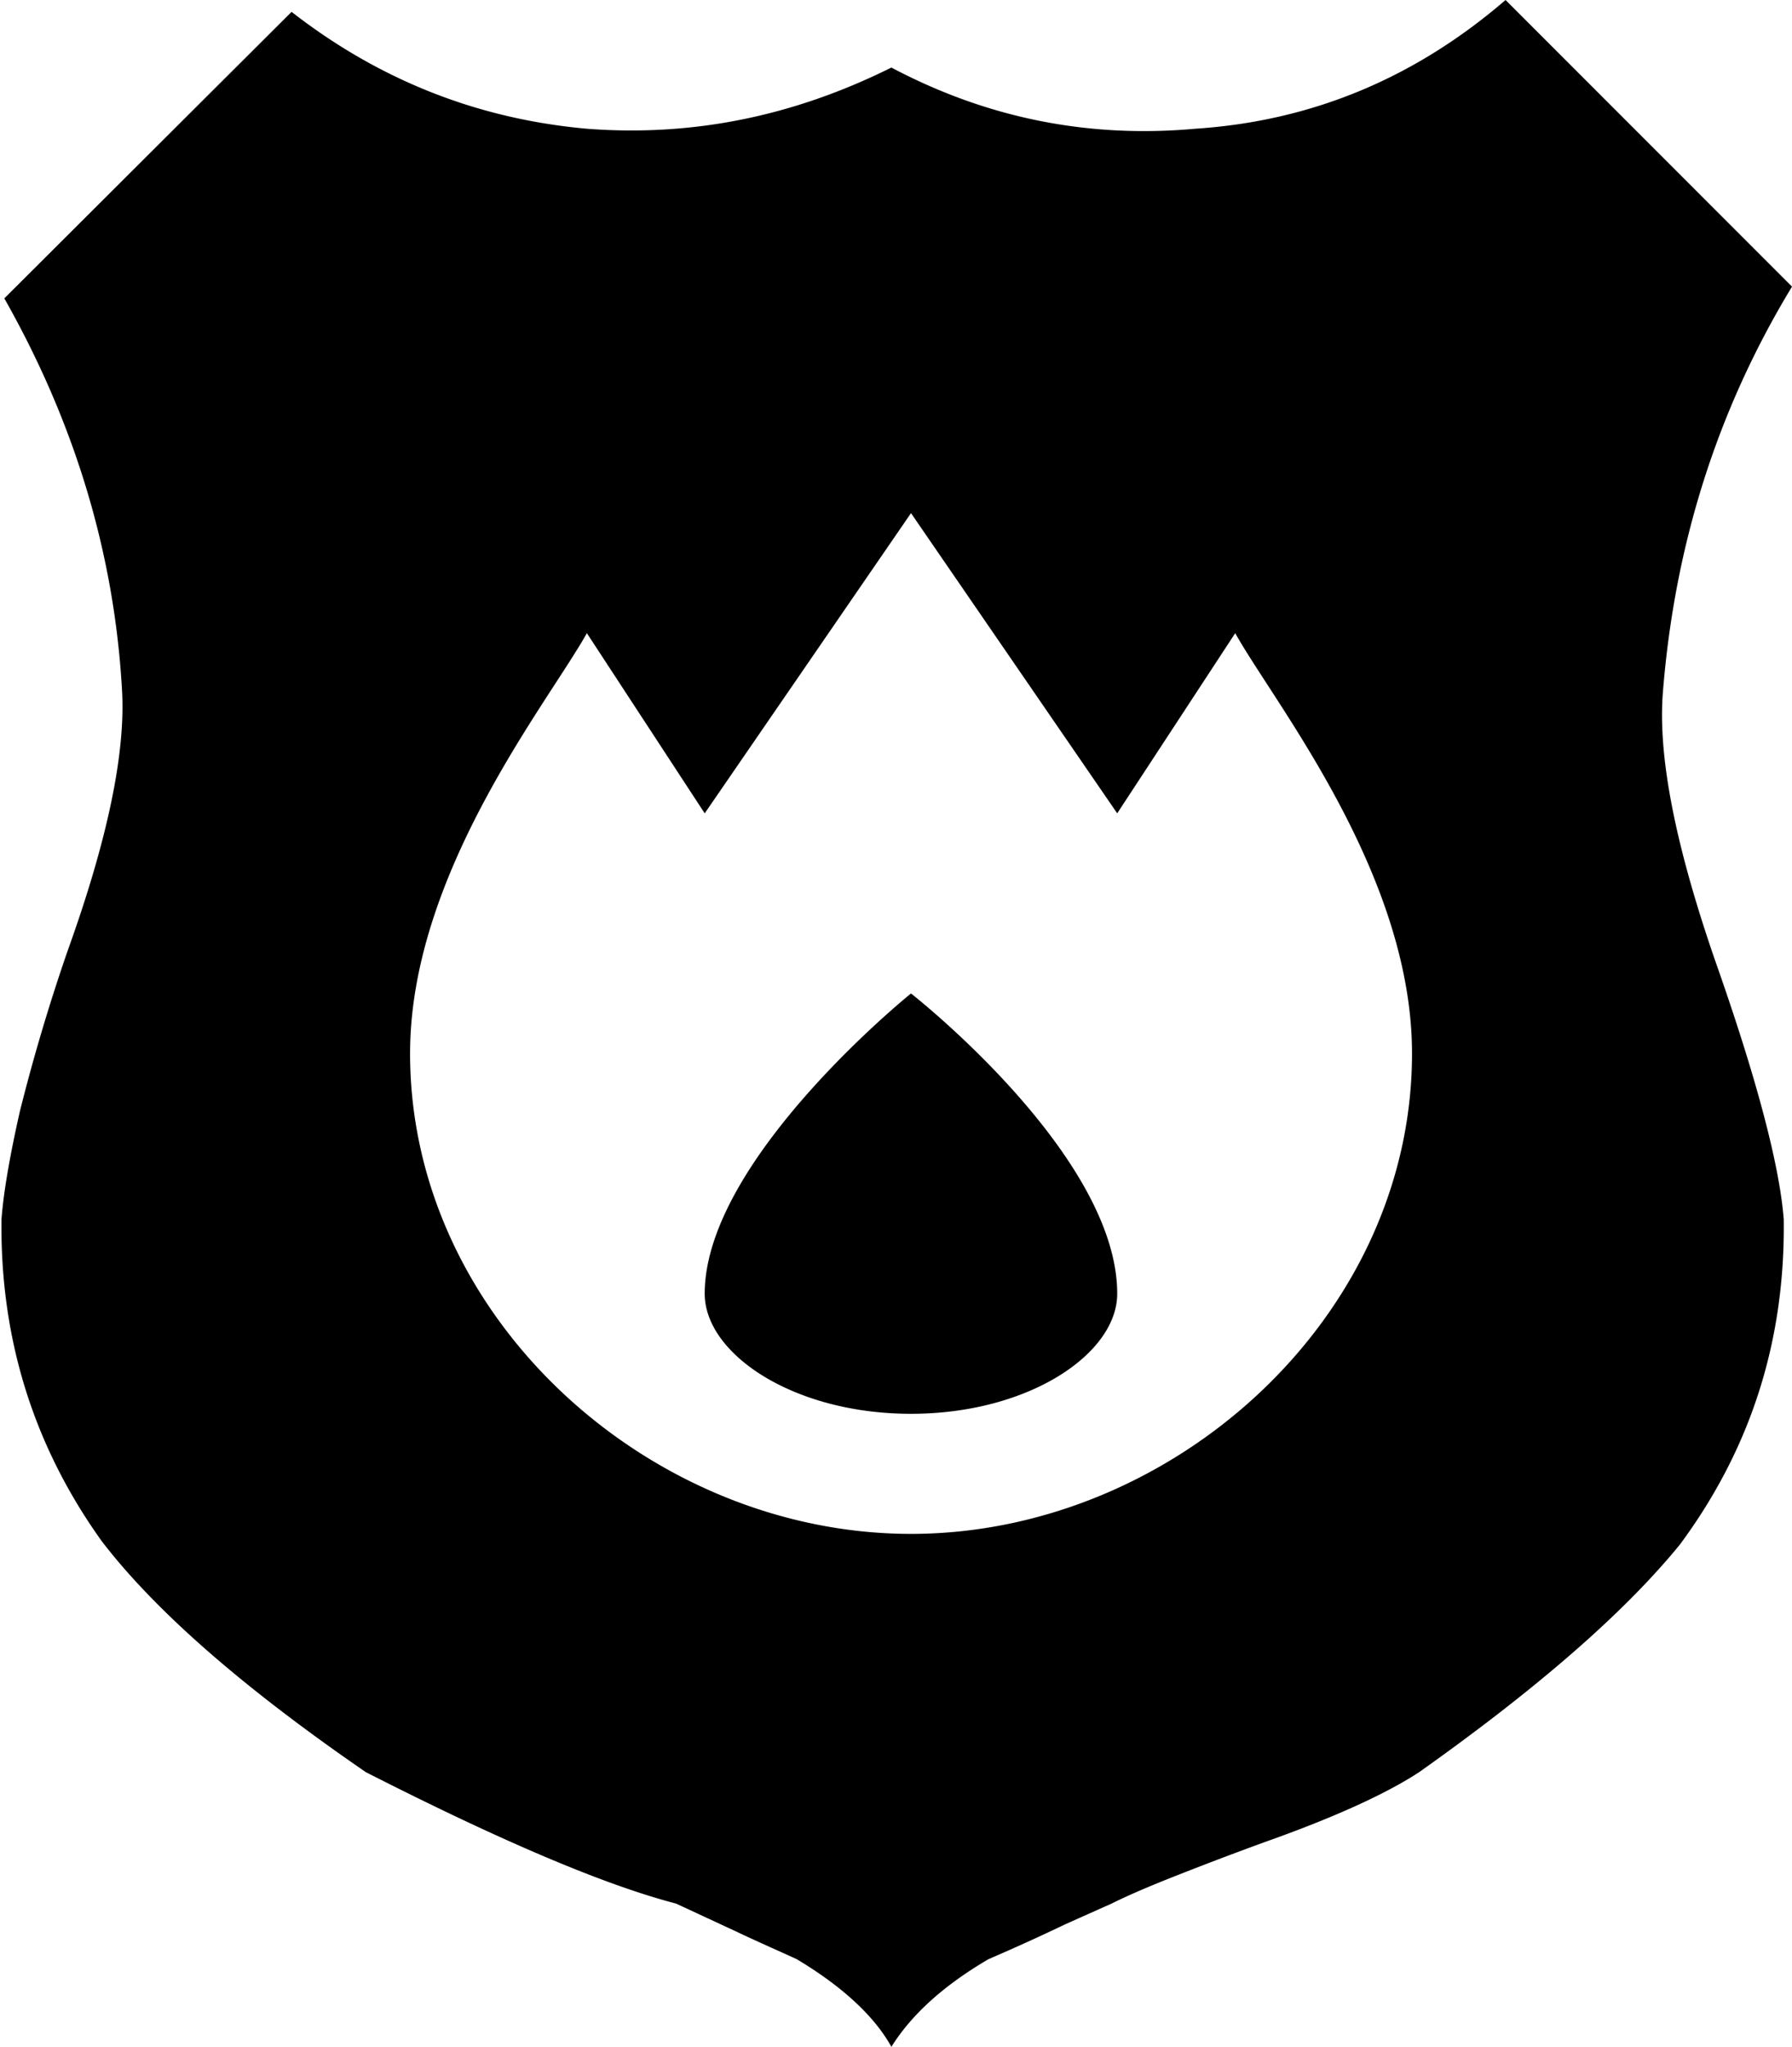 <svg xmlns="http://www.w3.org/2000/svg" version="1.2" overflow="inherit" viewBox="0 0 42.034 47.999"><path d="M21.369 23.297s-4.839 3.893-4.839 7.04c0 1.409 2.074 2.817 4.839 2.817 2.763 0 4.837-1.408 4.837-2.817 0-3.26-4.837-7.04-4.837-7.04zm17.641-7.116c.28-3.428 1.274-6.575 3.024-9.459L35.315 0c-2.122 1.828-4.54 2.84-7.28 3.019-2.51.227-4.889-.25-7.126-1.435-2.302 1.146-4.672 1.625-7.143 1.435C11.211 2.79 8.904 1.884 6.839.278L.101 6.997c1.657 2.926 2.58 5.987 2.761 9.184.086 1.472-.334 3.497-1.276 6.117a44.656 44.656 0 0 0-1.12 3.764C.23 27.107.083 27.957.035 28.593c-.035 2.79.748 5.311 2.353 7.55 1.254 1.635 3.322 3.441 6.194 5.415 3.143 1.6 5.574 2.638 7.277 3.082l1.412.656c.445.212.921.42 1.417.647 1.071.641 1.823 1.337 2.221 2.056.485-.777 1.254-1.456 2.278-2.056a50.198 50.198 0 0 0 1.822-.828l1.066-.476c.364-.181.843-.388 1.419-.616a84.697 84.697 0 0 1 2.16-.821c1.659-.587 2.869-1.143 3.635-1.645 2.786-1.974 4.823-3.75 6.118-5.34 1.663-2.248 2.47-4.779 2.433-7.625-.099-1.274-.638-3.313-1.617-6.09-.933-2.705-1.347-4.805-1.213-6.321zM21.369 35.97c-6.107 0-11.75-5.044-11.75-11.265 0-4.225 3.23-8.216 4.147-9.857l2.764 4.225 4.839-7.04 4.837 7.04 2.768-4.225c.914 1.641 4.147 5.632 4.147 9.857 0 6.221-5.644 11.265-11.752 11.265z"/></svg>